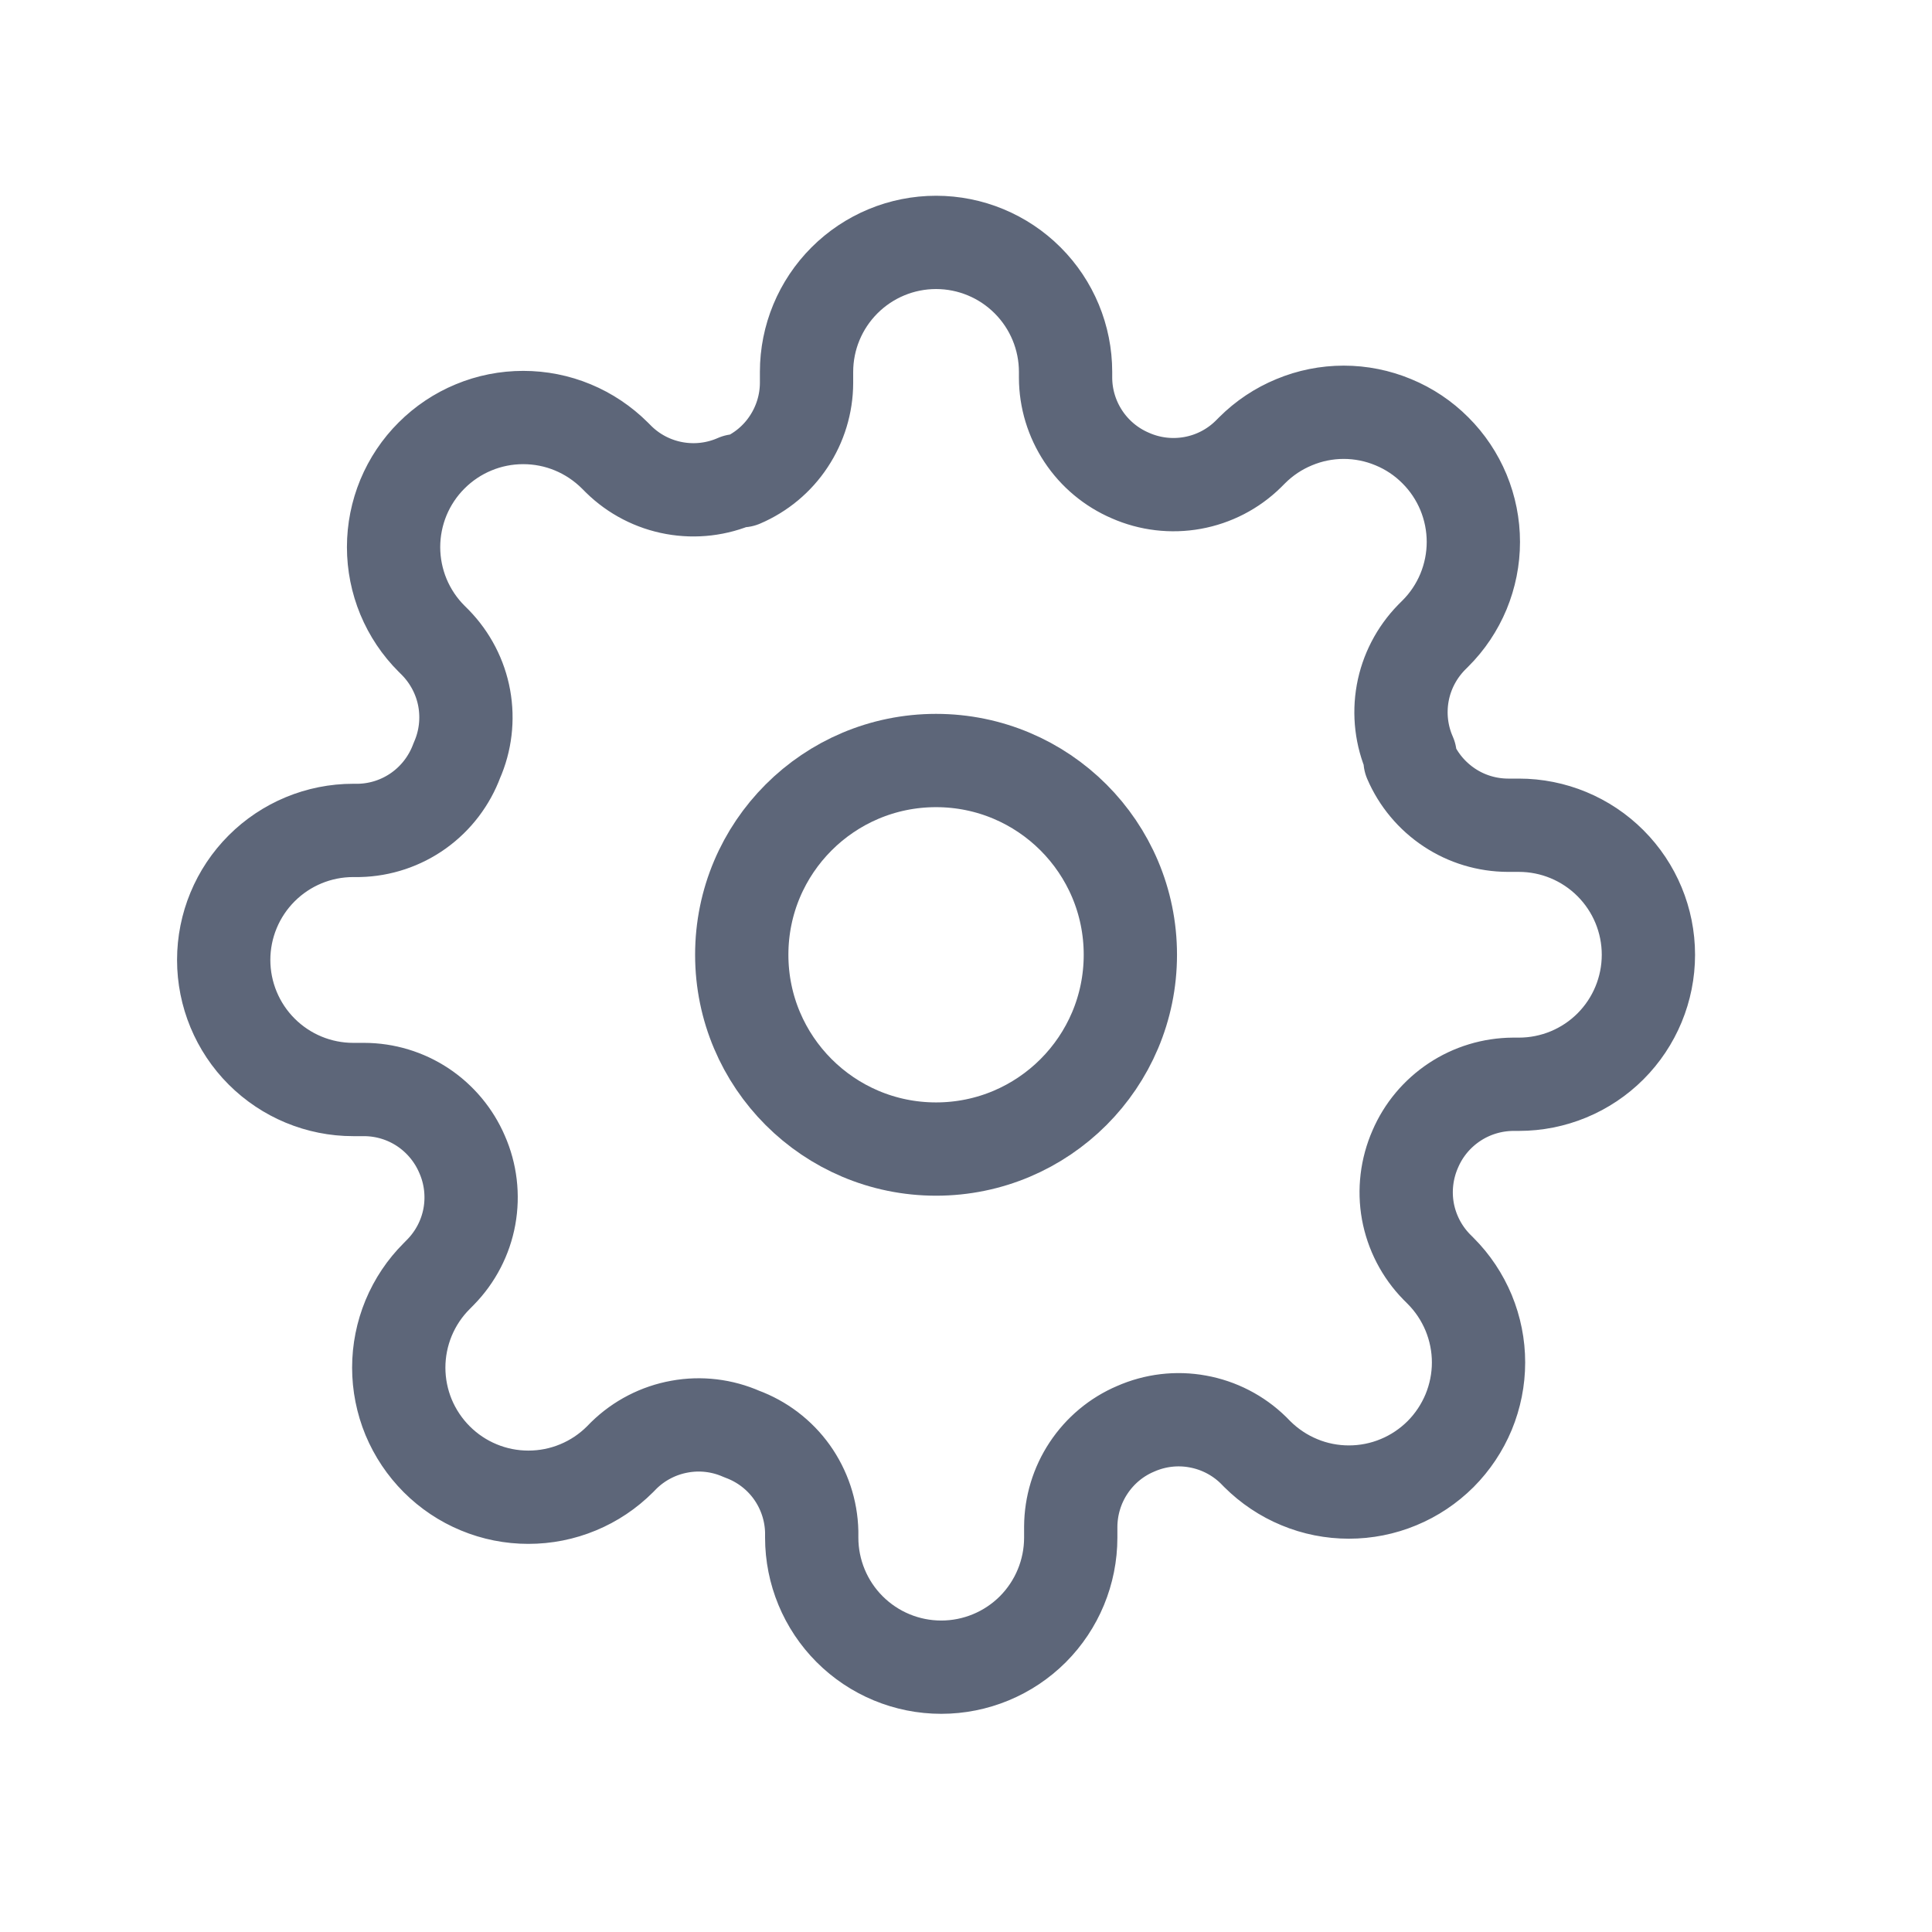 <svg width="28" height="28" viewBox="0 0 28 28" fill="none" xmlns="http://www.w3.org/2000/svg">
<g clip-path="url(#clip0_2525_373)">
<path d="M13.566 16.653C15.121 16.653 16.382 15.392 16.382 13.837C16.382 12.282 15.121 11.022 13.566 11.022C12.011 11.022 10.75 12.282 10.75 13.837C10.75 15.392 12.011 16.653 13.566 16.653Z" stroke="#5D6679" stroke-width="1.352" stroke-linecap="round" stroke-linejoin="round"/>
<path d="M20.511 16.653C20.387 16.936 20.349 17.25 20.404 17.555C20.46 17.859 20.605 18.14 20.821 18.361L20.878 18.418C21.052 18.592 21.19 18.799 21.285 19.027C21.379 19.255 21.428 19.499 21.428 19.745C21.428 19.992 21.379 20.236 21.285 20.464C21.19 20.692 21.052 20.899 20.878 21.074C20.703 21.248 20.496 21.387 20.268 21.481C20.04 21.576 19.796 21.624 19.549 21.624C19.303 21.624 19.058 21.576 18.831 21.481C18.603 21.387 18.396 21.248 18.221 21.074L18.165 21.017C17.944 20.801 17.663 20.656 17.358 20.601C17.054 20.545 16.74 20.583 16.457 20.708C16.179 20.826 15.943 21.024 15.776 21.276C15.609 21.528 15.52 21.823 15.518 22.125V22.284C15.518 22.782 15.32 23.26 14.969 23.612C14.617 23.964 14.139 24.162 13.641 24.162C13.143 24.162 12.666 23.964 12.314 23.612C11.962 23.26 11.764 22.782 11.764 22.284V22.2C11.757 21.889 11.656 21.588 11.476 21.335C11.295 21.082 11.042 20.89 10.75 20.783C10.467 20.658 10.153 20.62 9.849 20.676C9.544 20.731 9.263 20.876 9.042 21.092L8.986 21.149C8.812 21.323 8.605 21.462 8.377 21.556C8.149 21.651 7.905 21.699 7.658 21.699C7.411 21.699 7.167 21.651 6.939 21.556C6.711 21.462 6.504 21.323 6.33 21.149C6.155 20.974 6.017 20.767 5.922 20.54C5.828 20.312 5.779 20.067 5.779 19.821C5.779 19.574 5.828 19.33 5.922 19.102C6.017 18.874 6.155 18.667 6.33 18.493L6.386 18.436C6.602 18.215 6.748 17.934 6.803 17.63C6.858 17.325 6.821 17.011 6.696 16.728C6.577 16.451 6.379 16.214 6.128 16.047C5.876 15.88 5.581 15.791 5.279 15.79H5.119C4.621 15.79 4.144 15.592 3.792 15.24C3.44 14.888 3.242 14.41 3.242 13.912C3.242 13.415 3.44 12.937 3.792 12.585C4.144 12.233 4.621 12.035 5.119 12.035H5.204C5.514 12.028 5.815 11.928 6.068 11.747C6.321 11.566 6.513 11.313 6.621 11.022C6.746 10.739 6.783 10.425 6.728 10.12C6.673 9.816 6.527 9.535 6.311 9.313L6.255 9.257C6.08 9.083 5.942 8.876 5.847 8.648C5.753 8.42 5.704 8.176 5.704 7.929C5.704 7.682 5.753 7.438 5.847 7.21C5.942 6.982 6.08 6.775 6.255 6.601C6.429 6.427 6.636 6.288 6.864 6.194C7.092 6.099 7.336 6.051 7.583 6.051C7.829 6.051 8.074 6.099 8.302 6.194C8.529 6.288 8.736 6.427 8.911 6.601L8.967 6.657C9.188 6.874 9.469 7.019 9.774 7.074C10.078 7.129 10.392 7.092 10.675 6.967H10.75C11.028 6.848 11.265 6.651 11.431 6.399C11.598 6.147 11.688 5.852 11.689 5.55V5.39C11.689 4.892 11.887 4.415 12.239 4.063C12.591 3.711 13.068 3.513 13.566 3.513C14.064 3.513 14.541 3.711 14.893 4.063C15.245 4.415 15.443 4.892 15.443 5.39V5.475C15.444 5.777 15.534 6.072 15.701 6.324C15.867 6.575 16.104 6.773 16.382 6.892C16.665 7.017 16.979 7.054 17.283 6.999C17.588 6.944 17.869 6.799 18.09 6.582L18.146 6.526C18.321 6.351 18.528 6.213 18.756 6.119C18.983 6.024 19.228 5.975 19.474 5.975C19.721 5.975 19.965 6.024 20.193 6.119C20.421 6.213 20.628 6.351 20.802 6.526C20.977 6.7 21.115 6.907 21.21 7.135C21.304 7.363 21.353 7.607 21.353 7.854C21.353 8.101 21.304 8.345 21.21 8.573C21.115 8.801 20.977 9.008 20.802 9.182L20.746 9.238C20.53 9.46 20.384 9.741 20.329 10.045C20.274 10.35 20.311 10.664 20.436 10.947V11.022C20.555 11.299 20.753 11.536 21.005 11.703C21.256 11.87 21.552 11.959 21.854 11.96H22.013C22.511 11.96 22.988 12.158 23.34 12.51C23.692 12.862 23.89 13.339 23.89 13.837C23.89 14.335 23.692 14.813 23.34 15.165C22.988 15.517 22.511 15.714 22.013 15.714H21.929C21.627 15.716 21.332 15.805 21.08 15.972C20.828 16.139 20.63 16.375 20.511 16.653Z" stroke="#5D6679" stroke-width="1.352" stroke-linecap="round" stroke-linejoin="round"/>
</g>
<defs>
<clipPath id="clip0_2525_373">
<rect width="22.525" height="22.525" fill="white" transform="translate(2.303 2.575)"/>
</clipPath>
</defs>
</svg>
